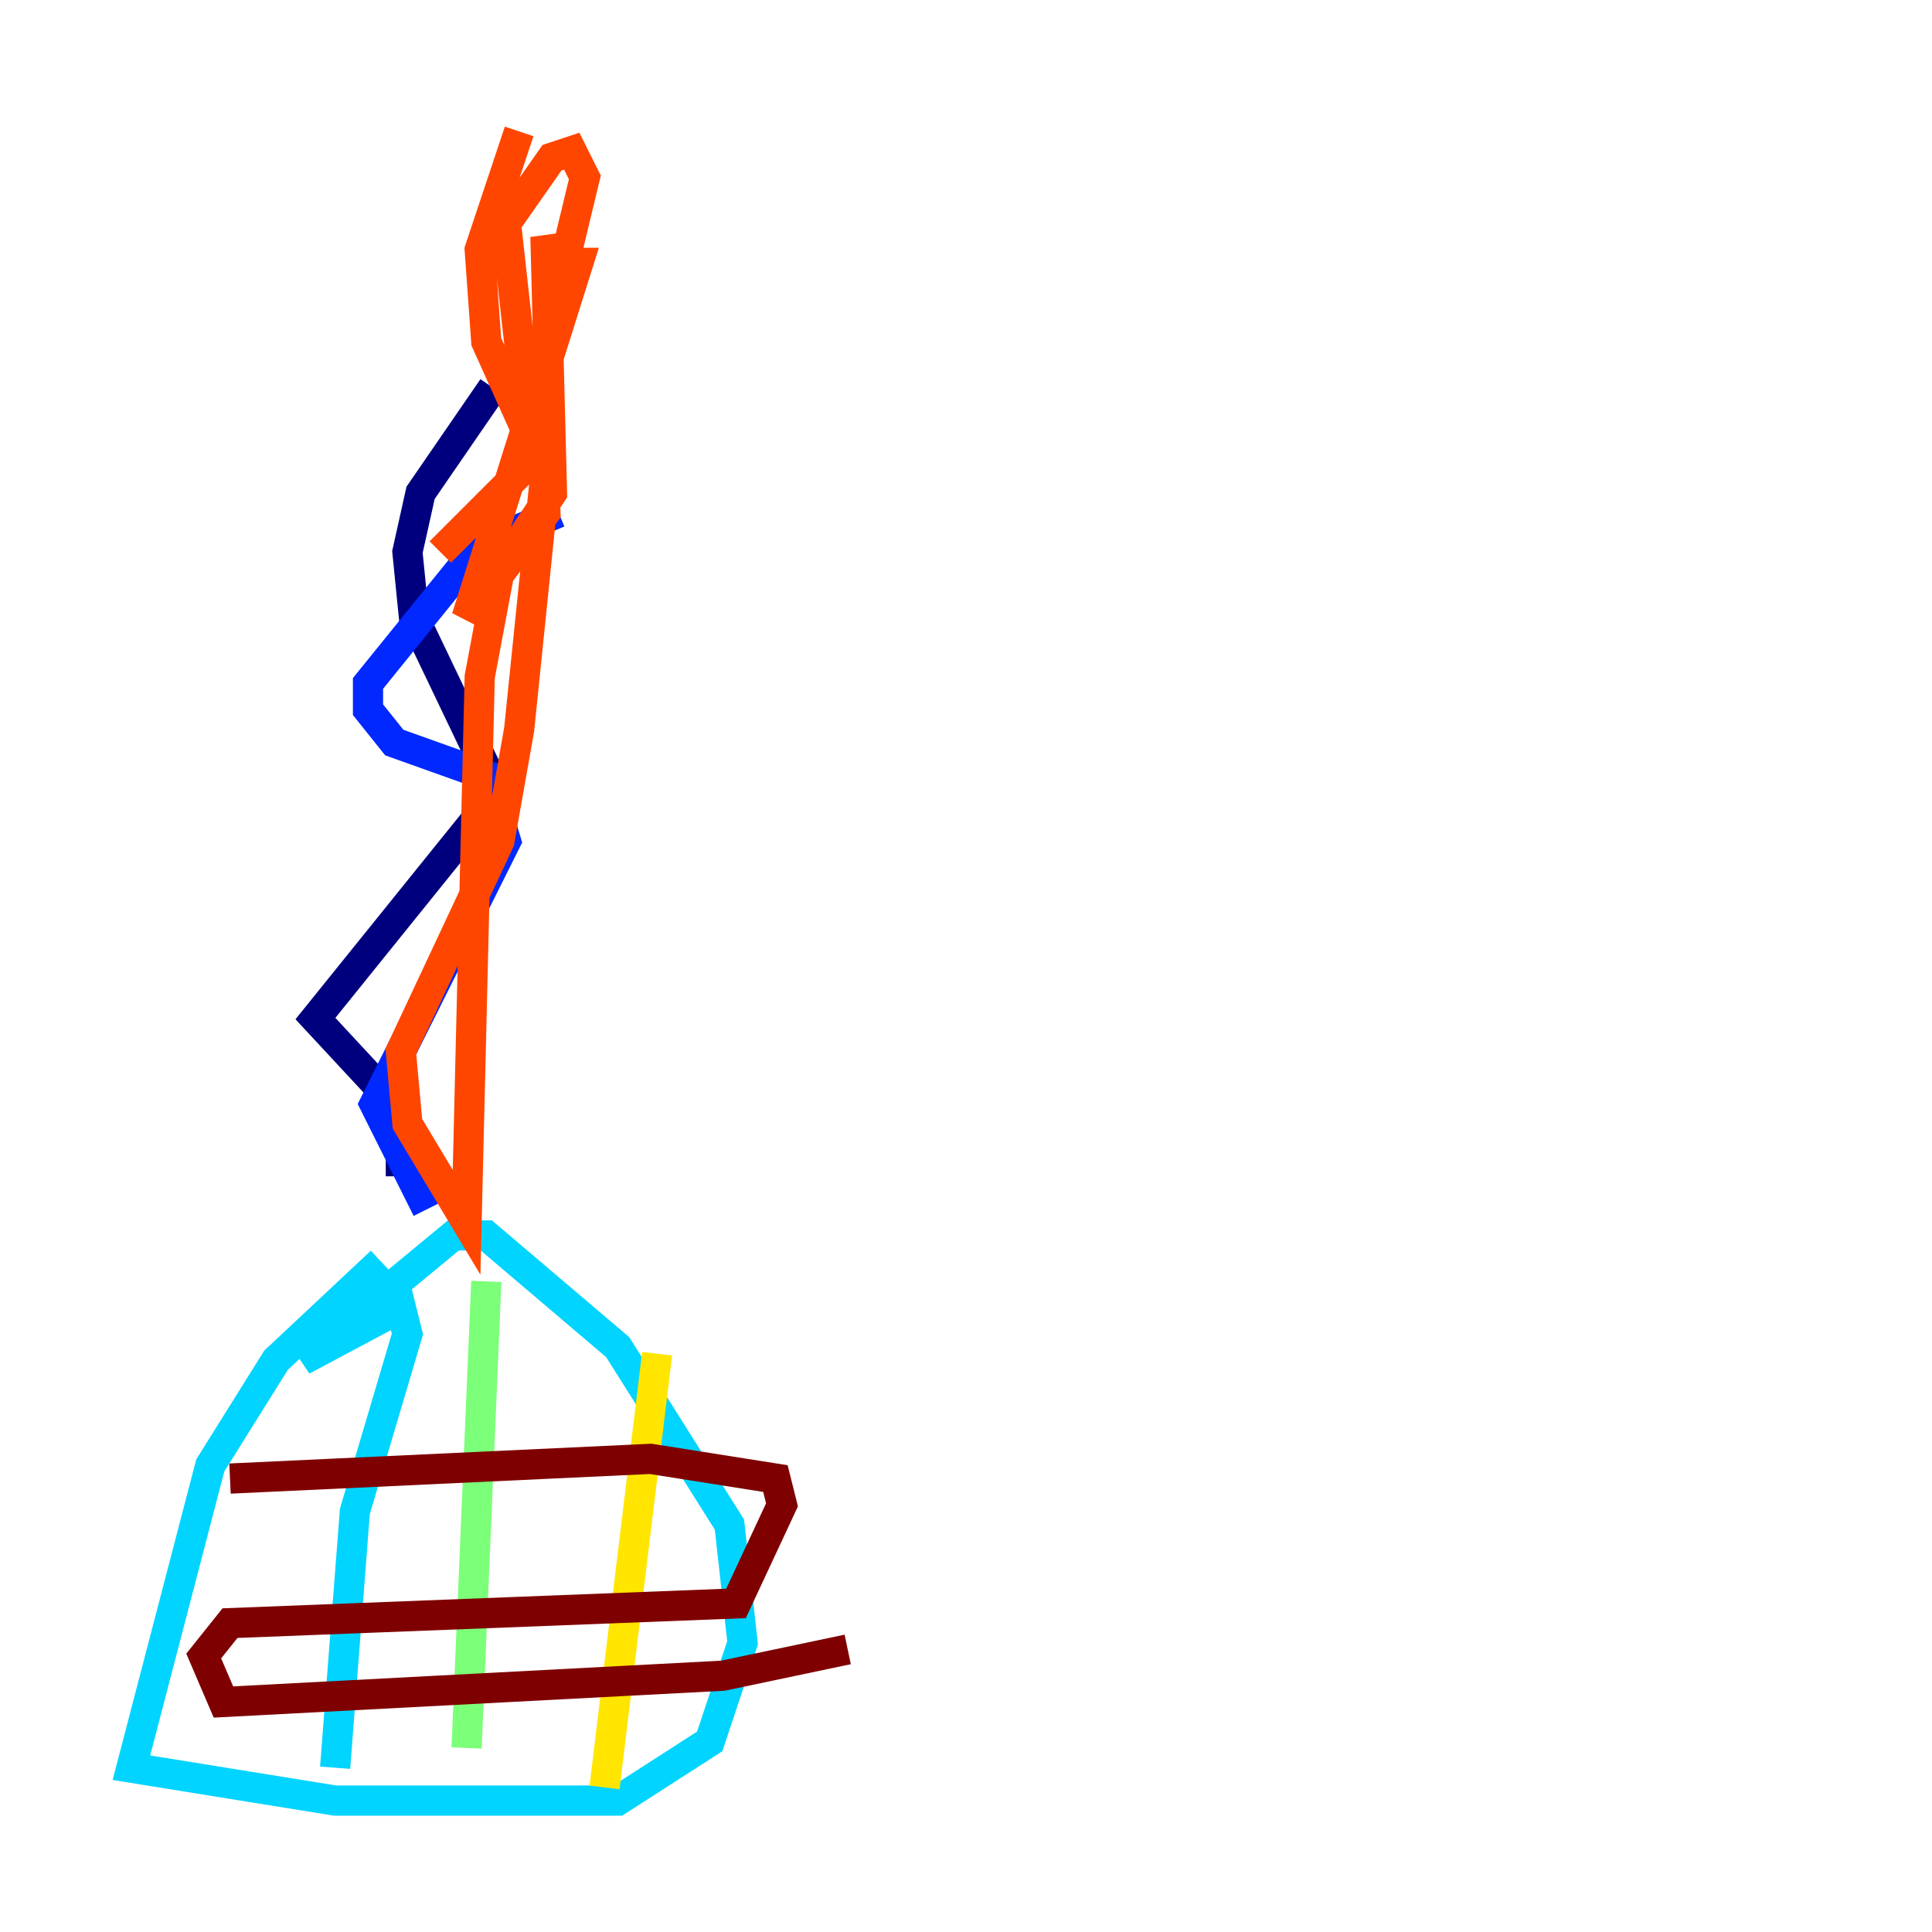 <?xml version="1.0" encoding="utf-8" ?>
<svg baseProfile="tiny" height="128" version="1.2" viewBox="0,0,128,128" width="128" xmlns="http://www.w3.org/2000/svg" xmlns:ev="http://www.w3.org/2001/xml-events" xmlns:xlink="http://www.w3.org/1999/xlink"><defs /><polyline fill="none" points="32.653,25.687 27.864,32.653 26.993,36.571 27.429,40.925 32.218,50.939 31.782,53.986 20.898,67.483 26.558,73.578 26.558,77.932" stroke="#00007f" stroke-width="2" /><polyline fill="none" points="37.007,33.959 31.782,36.136 24.381,45.279 24.381,47.02 26.122,49.197 32.218,51.374 33.524,55.728 24.816,73.143 28.299,80.109" stroke="#0028ff" stroke-width="2" /><polyline fill="none" points="25.252,83.592 18.286,90.122 13.932,97.088 8.707,117.116 22.204,119.293 40.925,119.293 47.02,115.374 49.197,108.844 48.327,101.007 40.925,89.252 32.218,81.85 30.041,81.85 20.027,90.122 26.558,86.639 26.993,88.381 23.51,100.136 22.204,117.116" stroke="#00d4ff" stroke-width="2" /><polyline fill="none" points="32.218,84.898 30.912,115.809" stroke="#7cff79" stroke-width="2" /><polyline fill="none" points="43.537,89.687 40.054,118.422" stroke="#ffe500" stroke-width="2" /><polyline fill="none" points="29.17,36.571 35.265,30.476 33.524,14.803 36.571,10.449 37.878,10.014 38.748,11.755 35.701,24.381 36.136,33.959 30.912,40.925 38.313,17.415 36.571,17.415 36.136,15.674 36.571,32.653 33.088,37.878 31.782,44.843 30.912,80.98 26.993,74.449 26.558,69.66 33.088,55.728 34.395,48.327 36.136,31.347 32.218,22.64 31.782,16.544 34.395,8.707" stroke="#ff4600" stroke-width="2" /><polyline fill="none" points="15.238,97.959 43.102,96.653 51.374,97.959 51.809,99.701 48.762,106.231 15.238,107.537 13.497,109.714 14.803,112.762 47.891,111.02 56.163,109.279" stroke="#7f0000" stroke-width="2" /></svg>